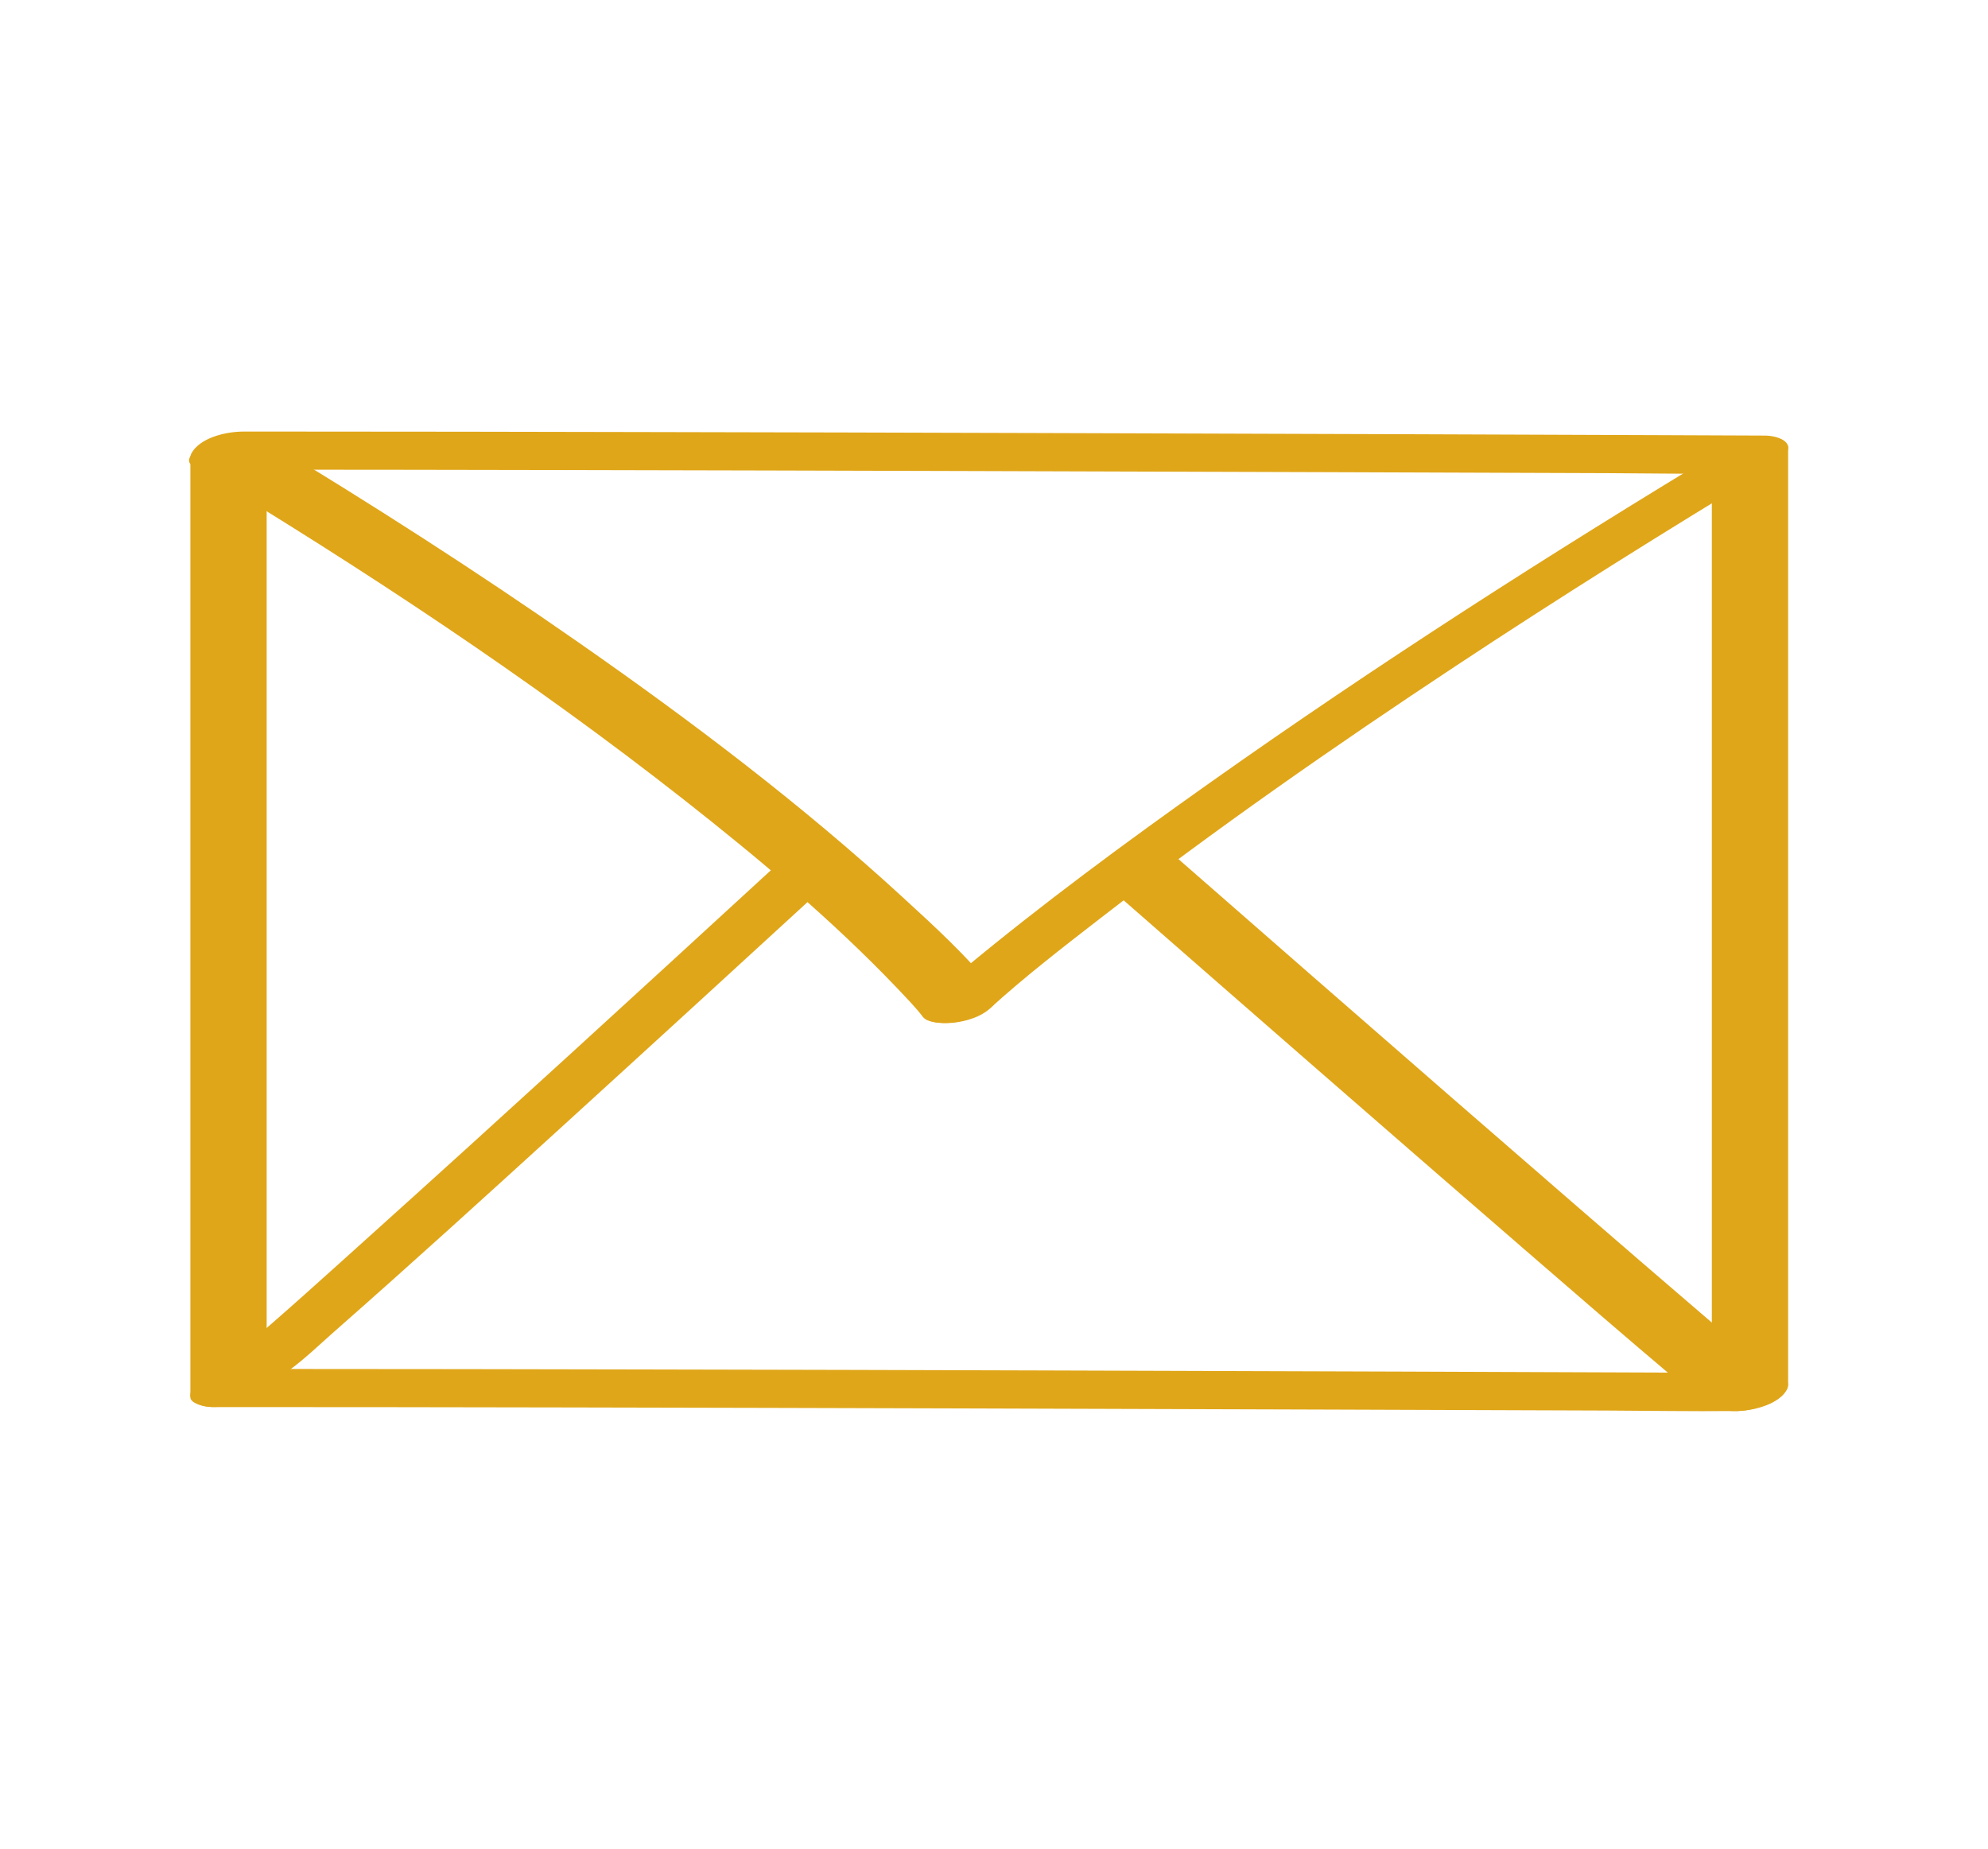 <svg width="57" height="53" viewBox="0 0 57 53" fill="none" xmlns="http://www.w3.org/2000/svg">
<path d="M5.459 13.247V40.064C5.459 40.216 5.773 40.3 5.876 40.319C6.13 40.363 6.444 40.331 6.688 40.265C7.073 40.162 7.646 39.959 7.646 39.52V12.703C7.646 12.551 7.332 12.467 7.229 12.448C6.975 12.404 6.66 12.436 6.417 12.502C6.032 12.605 5.459 12.808 5.459 13.247Z" fill="#E0A619"/>
<path d="M49.082 13.364V40.18C49.082 40.332 49.396 40.416 49.499 40.435C49.753 40.48 50.067 40.447 50.311 40.381C50.696 40.279 51.269 40.075 51.269 39.636C51.269 34.807 51.269 29.976 51.269 25.148V12.819C51.269 12.667 50.955 12.583 50.852 12.564C50.598 12.52 50.283 12.553 50.04 12.618C49.655 12.721 49.082 12.924 49.082 13.364Z" fill="#E0A619"/>
<path d="M50.608 39.363C49.633 39.358 48.66 39.356 47.685 39.351C45.169 39.342 42.656 39.332 40.139 39.323C36.708 39.311 33.275 39.3 29.844 39.29C26.078 39.278 22.311 39.269 18.545 39.262C15.067 39.255 11.588 39.248 8.109 39.248C7.735 39.248 7.36 39.248 6.986 39.248C6.505 39.248 5.832 39.4 5.54 39.79C5.249 40.181 5.792 40.34 6.118 40.34C9.519 40.34 12.923 40.344 16.323 40.351C20.089 40.358 23.852 40.368 27.617 40.379C31.121 40.389 34.625 40.4 38.129 40.412C40.79 40.421 43.452 40.431 46.112 40.44C47.306 40.445 48.502 40.466 49.693 40.454C49.709 40.454 49.726 40.454 49.741 40.454C50.221 40.454 50.895 40.3 51.187 39.912C51.478 39.524 50.935 39.365 50.608 39.363Z" fill="#E0A619"/>
<path d="M50.608 12.488C49.633 12.483 48.66 12.481 47.685 12.476C45.169 12.466 42.656 12.457 40.139 12.448C36.708 12.436 33.275 12.425 29.844 12.415C26.078 12.403 22.311 12.394 18.545 12.387C15.067 12.38 11.588 12.373 8.109 12.373C7.735 12.373 7.36 12.373 6.986 12.373C6.505 12.373 5.832 12.525 5.54 12.915C5.249 13.306 5.792 13.464 6.118 13.464C9.519 13.464 12.923 13.469 16.323 13.476C20.089 13.483 23.852 13.493 27.617 13.504C31.121 13.514 34.625 13.525 38.129 13.537C40.79 13.546 43.452 13.556 46.112 13.565C47.306 13.57 48.502 13.591 49.693 13.579C49.709 13.579 49.726 13.579 49.741 13.579C50.221 13.579 50.895 13.425 51.187 13.037C51.478 12.649 50.935 12.49 50.608 12.488Z" fill="#E0A619"/>
<path d="M28.518 28.394C27.747 27.431 26.802 26.567 25.887 25.728C22.991 23.068 19.819 20.67 16.566 18.403C13.643 16.365 10.632 14.437 7.568 12.588C7.151 12.336 6.567 12.413 6.128 12.593C5.967 12.658 5.12 13.114 5.532 13.364C10.416 16.311 15.184 19.45 19.633 22.946C21.764 24.622 23.856 26.375 25.711 28.317C25.975 28.595 26.244 28.873 26.48 29.17C26.585 29.303 26.917 29.327 27.063 29.327C27.34 29.329 27.666 29.268 27.918 29.166C28.207 29.046 28.8 28.752 28.513 28.394H28.518Z" fill="#E0A619"/>
<path d="M28.368 28.924C29.376 28.008 30.466 27.165 31.55 26.326C34.838 23.778 38.266 21.389 41.752 19.085C44.696 17.138 47.737 15.233 50.841 13.361C51.113 13.198 51.515 12.819 51.047 12.618C50.61 12.429 49.889 12.588 49.504 12.821C44.447 15.871 39.473 19.055 34.677 22.451C32.264 24.159 29.883 25.916 27.621 27.793C27.287 28.071 26.95 28.349 26.631 28.642C26.52 28.742 26.359 28.889 26.407 29.055C26.455 29.221 26.676 29.284 26.824 29.31C27.294 29.392 28.016 29.247 28.37 28.924H28.368Z" fill="#E0A619"/>
<path d="M50.467 39.089C49.936 38.659 49.421 38.208 48.903 37.764C46.49 35.697 44.095 33.615 41.699 31.533C39.04 29.219 36.383 26.9 33.731 24.58C33.387 24.278 32.673 24.43 32.291 24.584C32.067 24.675 31.341 25.045 31.695 25.355C35.702 28.861 39.714 32.362 43.74 35.847C45.161 37.077 46.581 38.308 48.019 39.521C48.154 39.636 48.29 39.75 48.428 39.865C48.788 40.157 49.476 40.019 49.868 39.86C50.08 39.773 50.831 39.388 50.464 39.089H50.467Z" fill="#E0A619"/>
<path d="M8.299 39.279C8.749 38.949 9.156 38.554 9.571 38.188C11.801 36.229 13.993 34.233 16.184 32.237C18.733 29.916 21.274 27.588 23.813 25.258C23.924 25.158 24.084 25.013 24.037 24.845C23.989 24.676 23.768 24.616 23.619 24.59C23.152 24.508 22.425 24.653 22.074 24.976C18.258 28.481 14.438 31.985 10.582 35.453C9.35 36.561 8.126 37.676 6.859 38.748C6.761 38.83 6.666 38.919 6.56 38.994C6.444 39.078 6.291 39.253 6.336 39.407C6.381 39.562 6.605 39.636 6.753 39.662C7.269 39.753 7.892 39.573 8.299 39.277V39.279Z" fill="#E0A619"/>
</svg>
